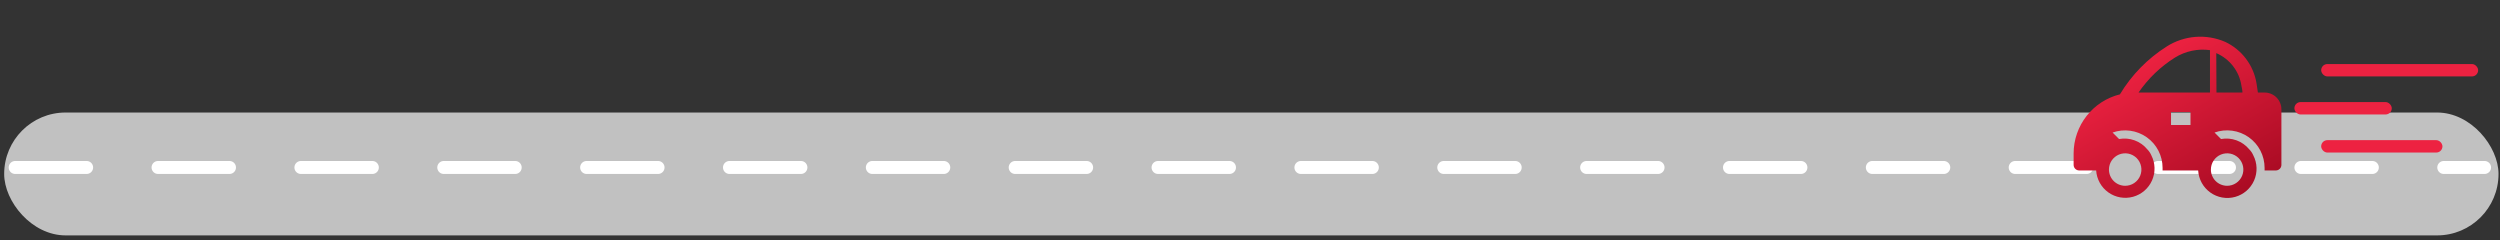 <svg width="385" height="37" viewBox="0 0 385 37" fill="none" xmlns="http://www.w3.org/2000/svg">
<rect x="0" y="0" width="385" height="37" fill="#333333" stroke="none"/>
<rect x="0.642" y="17.328" width="384.13" height="18.923" rx="9.461" fill="#C1C1C1"/>
<line x1="2.34" y1="25.79" x2="382.621" y2="25.79" stroke="white" stroke-width="2" stroke-linecap="round" stroke-dasharray="11 11"/>
<g clip-path="url(#clip0_54_26)">
<path d="M326.467 14.531C328.265 11.541 330.738 9.014 333.687 7.151C335.016 6.309 336.531 5.804 338.1 5.682C339.669 5.56 341.244 5.824 342.687 6.451C343.95 7.046 345.048 7.94 345.888 9.055C346.728 10.17 347.283 11.473 347.507 12.851C347.587 13.341 347.657 13.851 347.717 14.251H348.717C349.06 14.247 349.4 14.311 349.718 14.44C350.035 14.568 350.324 14.758 350.568 14.999C350.812 15.24 351.005 15.527 351.137 15.843C351.269 16.159 351.337 16.498 351.337 16.841V25.391C351.337 25.619 351.247 25.838 351.085 25.999C350.924 26.16 350.705 26.251 350.477 26.251H348.747V25.861C348.75 24.935 348.529 24.022 348.105 23.199C347.68 22.376 347.064 21.668 346.308 21.133C345.552 20.599 344.678 20.254 343.761 20.128C342.843 20.003 341.909 20.1 341.037 20.411L342.037 21.411C342.836 21.264 343.659 21.333 344.422 21.611C345.185 21.889 345.86 22.365 346.377 22.991C346.644 23.259 346.858 23.574 347.007 23.921C347.315 24.516 347.486 25.173 347.507 25.843C347.529 26.513 347.4 27.179 347.131 27.793C346.862 28.407 346.459 28.953 345.952 29.391C345.445 29.829 344.847 30.149 344.2 30.326C343.554 30.504 342.876 30.535 342.216 30.416C341.557 30.298 340.932 30.034 340.387 29.644C339.842 29.253 339.392 28.746 339.068 28.159C338.745 27.572 338.556 26.92 338.517 26.251H333.037V25.861C333.039 24.936 332.819 24.025 332.395 23.203C331.971 22.381 331.355 21.673 330.601 21.139C329.846 20.605 328.974 20.26 328.058 20.133C327.142 20.006 326.209 20.102 325.337 20.411L326.337 21.411C327.136 21.264 327.959 21.333 328.722 21.611C329.485 21.889 330.16 22.365 330.677 22.991C330.944 23.259 331.158 23.574 331.307 23.921C331.611 24.516 331.778 25.172 331.796 25.84C331.815 26.508 331.684 27.172 331.414 27.783C331.144 28.394 330.742 28.938 330.235 29.374C329.729 29.81 329.132 30.128 328.488 30.305C327.843 30.481 327.167 30.512 326.51 30.395C325.852 30.278 325.228 30.016 324.684 29.628C324.14 29.24 323.689 28.735 323.365 28.151C323.04 27.567 322.85 26.918 322.807 26.251H320.197C319.969 26.251 319.75 26.16 319.589 25.999C319.428 25.838 319.337 25.619 319.337 25.391V23.611C319.345 21.52 320.05 19.491 321.342 17.846C322.633 16.201 324.437 15.034 326.467 14.531ZM341.337 14.251H345.337C345.337 13.901 345.237 13.541 345.177 13.181C345.009 12.088 344.566 11.055 343.889 10.181C343.212 9.306 342.323 8.618 341.307 8.181L341.337 14.251ZM342.977 28.611C343.472 28.611 343.955 28.464 344.366 28.19C344.777 27.915 345.098 27.524 345.287 27.068C345.476 26.611 345.526 26.108 345.429 25.623C345.333 25.138 345.095 24.693 344.745 24.343C344.395 23.994 343.95 23.756 343.465 23.659C342.98 23.563 342.477 23.612 342.02 23.801C341.564 23.991 341.173 24.311 340.898 24.722C340.624 25.133 340.477 25.616 340.477 26.111C340.477 26.774 340.741 27.41 341.209 27.879C341.678 28.348 342.314 28.611 342.977 28.611ZM334.337 19.251H337.337V17.251H334.337V19.251ZM340.337 14.251V7.721C338.458 7.465 336.549 7.872 334.937 8.871C332.723 10.263 330.817 12.094 329.337 14.251H340.337ZM327.277 28.611C327.772 28.611 328.255 28.464 328.666 28.19C329.077 27.915 329.398 27.524 329.587 27.068C329.776 26.611 329.826 26.108 329.729 25.623C329.633 25.138 329.395 24.693 329.045 24.343C328.695 23.994 328.25 23.756 327.765 23.659C327.28 23.563 326.777 23.612 326.32 23.801C325.864 23.991 325.473 24.311 325.198 24.722C324.924 25.133 324.777 25.616 324.777 26.111C324.777 26.774 325.041 27.41 325.509 27.879C325.978 28.348 326.614 28.611 327.277 28.611Z" fill="url(#paint0_linear_54_26)"/>
</g>
<rect x="357.461" y="9.863" width="24.174" height="1.905" rx="0.953" fill="#ED2241"/>
<rect x="357.461" y="21.583" width="18.676" height="1.91" rx="0.955" fill="#ED2241"/>
<rect x="353.337" y="15.72" width="14.995" height="1.91" rx="0.955" fill="#ED2241"/>
<defs>
<linearGradient id="paint0_linear_54_26" x1="335.337" y1="5.653" x2="348.908" y2="29.38" gradientUnits="userSpaceOnUse">
<stop stop-color="#ED2241"/>
<stop offset="1" stop-color="#A60A22"/>
</linearGradient>
<clipPath id="clip0_54_26">
<rect width="36" height="36" fill="white" transform="translate(317.337 0.251)"/>
</clipPath>
</defs>
</svg>
